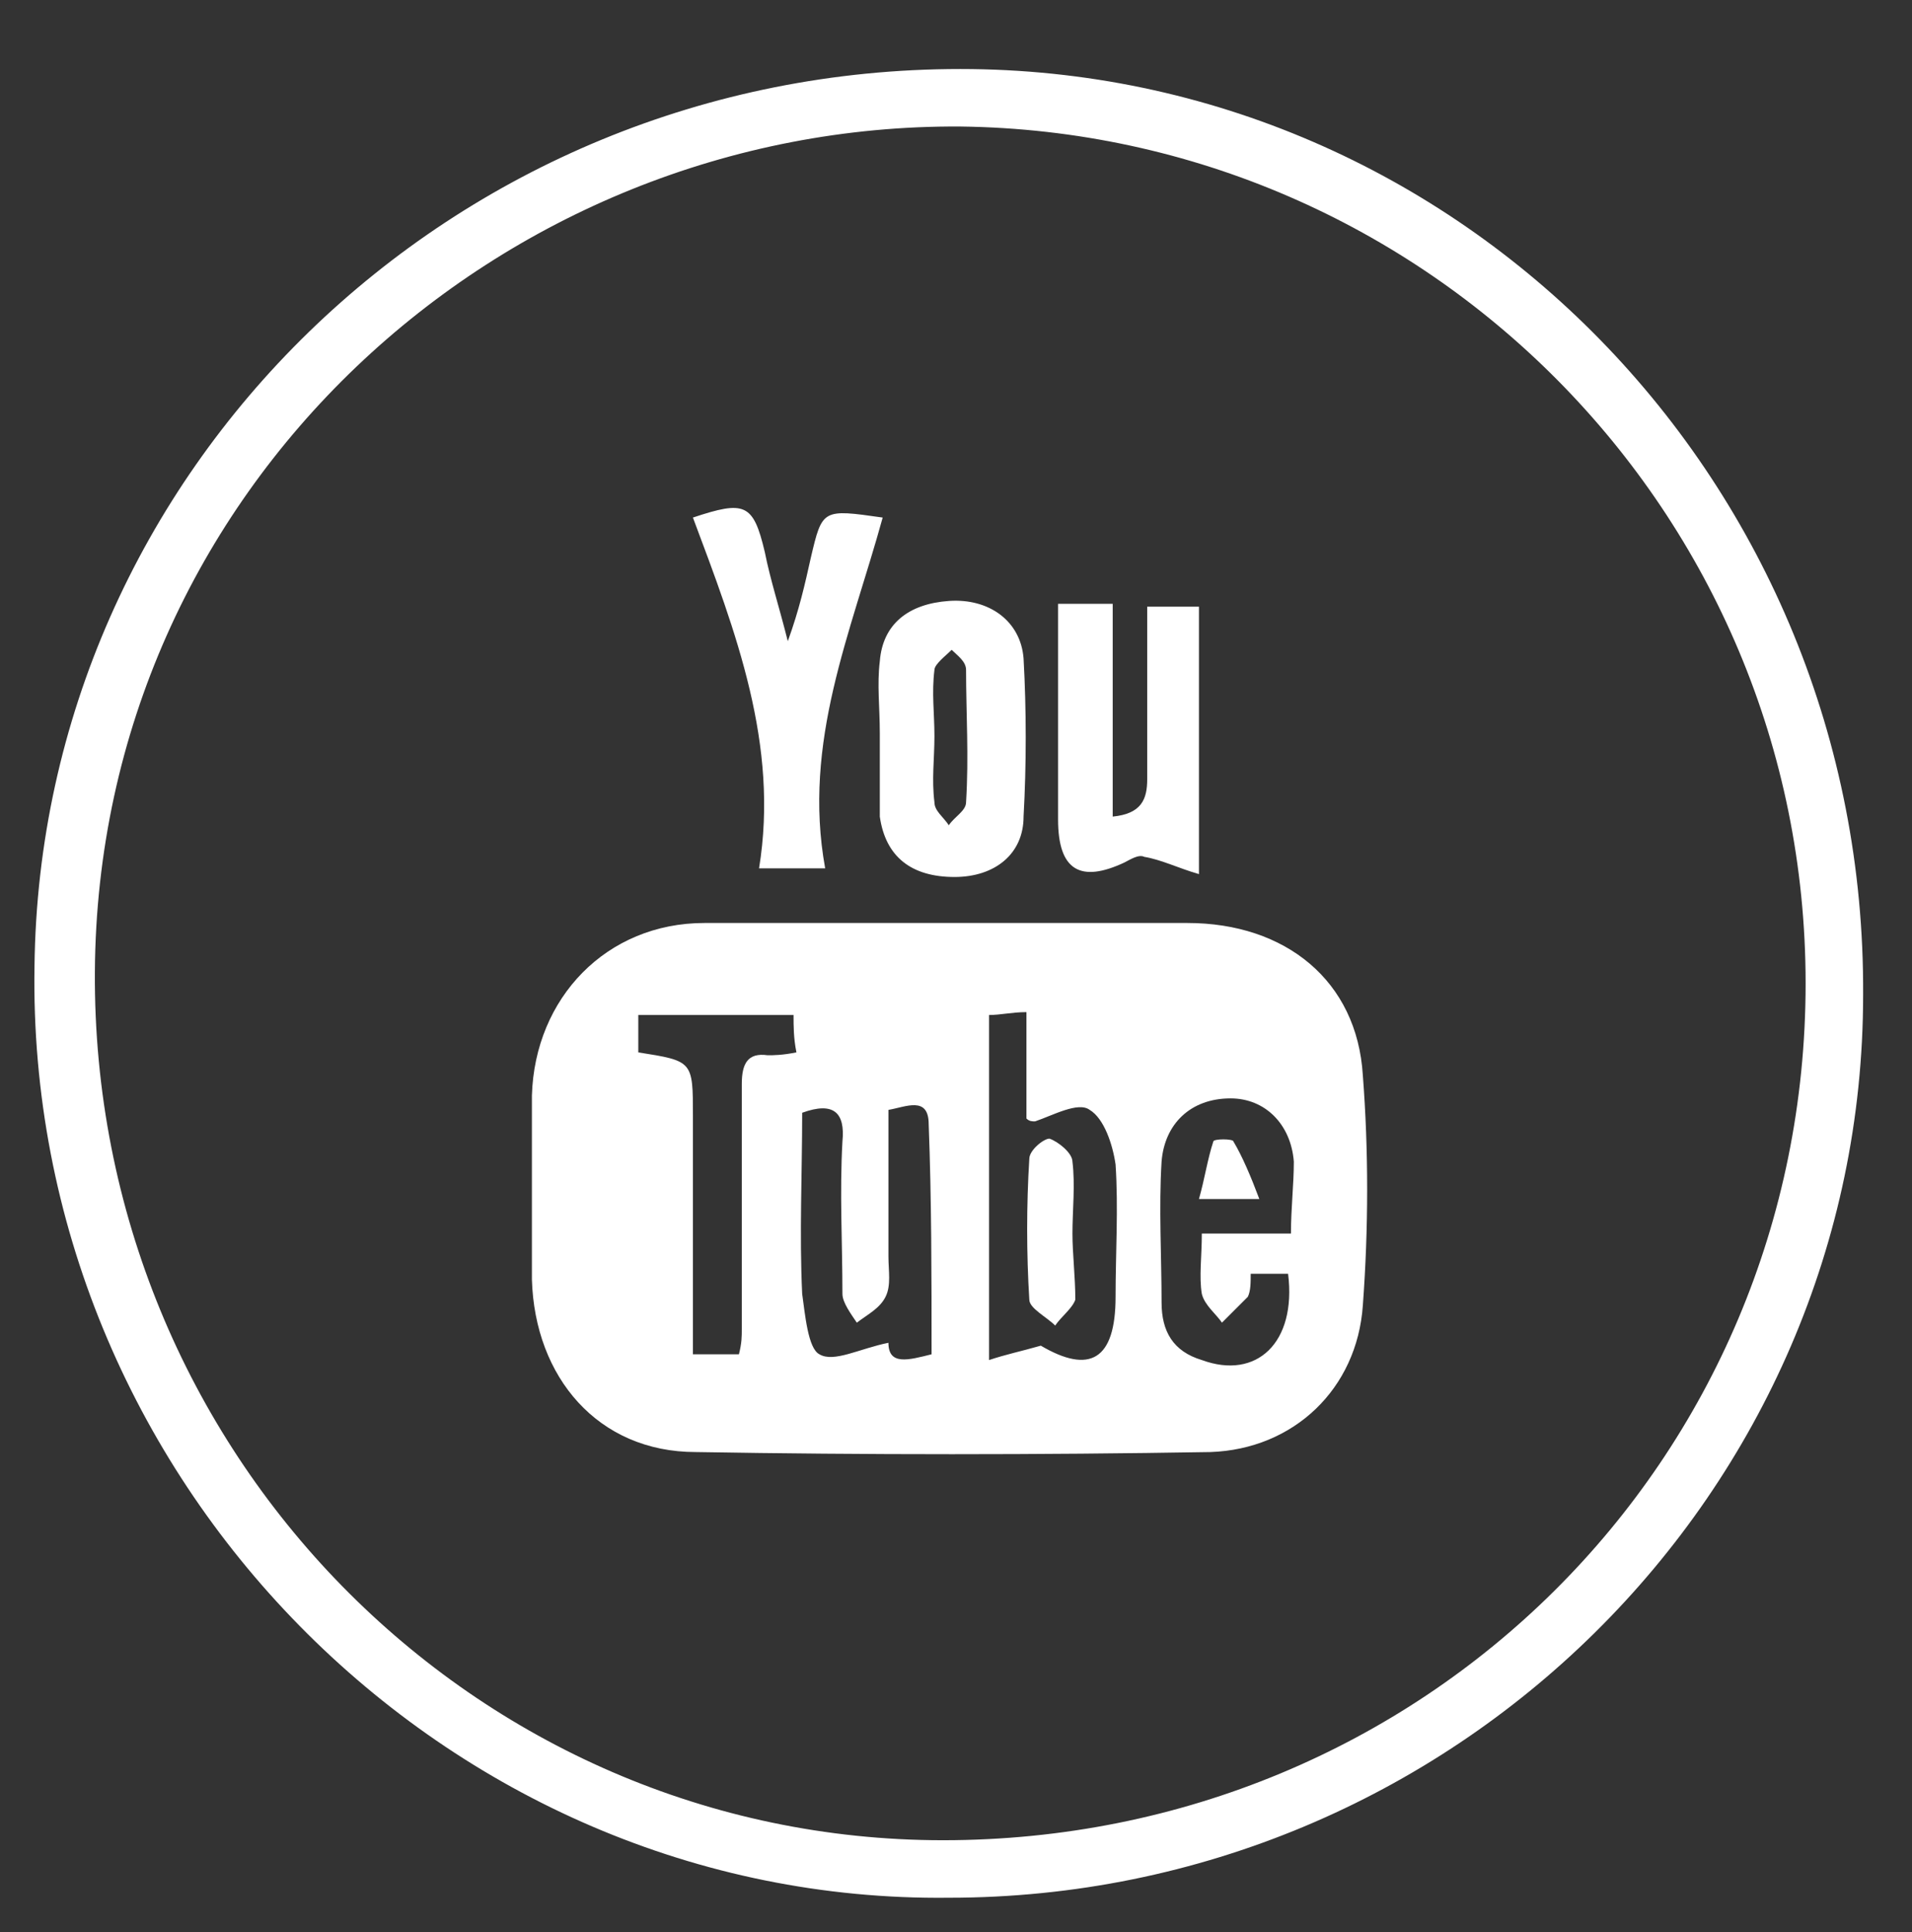 <?xml version="1.0" encoding="utf-8"?>
<!-- Generator: Adobe Illustrator 19.2.1, SVG Export Plug-In . SVG Version: 6.00 Build 0)  -->
<svg version="1.1" id="Слой_1" xmlns="http://www.w3.org/2000/svg" xmlns:xlink="http://www.w3.org/1999/xlink" x="0px" y="0px"
	 viewBox="0 0 66.5 67.2" style="enable-background:new 0 0 66.5 67.2;" xml:space="preserve">
<rect x="0" y="0" width="66.5" height="67.2" fill="#333333" stroke="none"/>
<style type="text/css">
	.st0{fill:#FFFFFF;}
</style>
<path class="st0" d="M33.4,2.4c-17.7,0-32,14-32.2,31.2C0.9,51.4,15.5,66.2,33,66c17.5,0,31.8-14.1,31.8-31.4
	C64.9,16.8,50.8,2.4,33.4,2.4z M32.8,64C16.5,64,3.2,50.5,3.3,33.8C3.4,17,17.4,4.3,33.4,4.4c16.2,0.2,29.4,13.4,29.4,29.8
	C62.8,50.8,49.5,64,32.8,64z"/>
<path class="st0" d="M41.3,32.1c-2.8,0-5.5,0-8.3,0c-2.8,0-5.7,0-8.5,0c-3.4,0-5.9,2.6-6,6c0,2.1,0,4.2,0,6.4c0.1,3.4,2.3,6,5.7,6
	c5.9,0.1,11.9,0.1,17.9,0c2.9-0.1,5.1-2.2,5.3-5.1c0.2-2.7,0.2-5.4,0-8C47.2,34.1,44.7,32.1,41.3,32.1z M26.7,36.7
	c-0.7-0.1-0.9,0.3-0.9,1c0,2.8,0,5.7,0,8.5c0,0.3,0,0.5-0.1,0.9c-0.5,0-1,0-1.6,0c0-1.5,0-3,0-4.5c0-1.3,0-2.6,0-3.8
	c0-1.9,0-1.9-1.9-2.2c0-0.4,0-0.8,0-1.3c1.8,0,3.5,0,5.4,0c0,0.4,0,0.8,0.1,1.3C27.2,36.7,26.9,36.7,26.7,36.7z M32.4,47.1
	c-0.8,0.2-1.5,0.4-1.5-0.4c-1,0.2-1.9,0.7-2.4,0.4c-0.4-0.2-0.5-1.4-0.6-2.1c-0.1-2.1,0-4.2,0-6.3c1.1-0.4,1.5,0,1.4,1
	c-0.1,1.8,0,3.5,0,5.3c0,0.3,0.3,0.7,0.5,1c0.4-0.3,0.8-0.5,1-0.9c0.2-0.4,0.1-0.9,0.1-1.4c0-1.7,0-3.3,0-5.1
	c0.6-0.1,1.4-0.5,1.4,0.5C32.4,41.7,32.4,44.4,32.4,47.1z M38.8,45.1c0,2.2-0.9,2.7-2.6,1.7c-0.7,0.2-1.2,0.3-1.8,0.5
	c0-4.1,0-8,0-12c0.4,0,0.8-0.1,1.3-0.1c0,1.3,0,2.5,0,3.7C35.8,39,35.9,39,36,39c0.6-0.2,1.5-0.7,1.9-0.4c0.5,0.3,0.8,1.2,0.9,1.9
	C38.9,42,38.8,43.6,38.8,45.1z M44.9,42.9c-1.1,0-2,0-3.1,0c0,0.8-0.1,1.5,0,2.1c0.1,0.4,0.5,0.7,0.7,1c0.3-0.3,0.6-0.6,0.9-0.9
	c0.1-0.2,0.1-0.5,0.1-0.8c0.4,0,0.9,0,1.3,0c0.3,2.4-1.1,3.7-3,3c-1-0.3-1.4-1-1.4-2c0-1.6-0.1-3.3,0-4.9c0.1-1.3,1-2.2,2.4-2.2
	c1.2,0,2.1,0.9,2.2,2.2C45,41.2,44.9,42,44.9,42.9z"/>
<path class="st0" d="M33,32.1c2.8,0,5.5,0,8.3,0C38.6,32.1,35.8,32.1,33,32.1c-2.8,0-5.7,0-8.5,0C27.4,32.1,30.2,32.1,33,32.1z"/>
<path class="st0" d="M30.6,25.5C30.6,25.5,30.6,25.5,30.6,25.5c0,0.8,0,1.7,0,2.5c0,0.1,0,0.2,0,0.4c0.2,1.4,1.1,2.1,2.6,2.1
	c1.4,0,2.4-0.8,2.4-2.1c0.1-1.8,0.1-3.7,0-5.5c-0.1-1.3-1.2-2.1-2.6-2c-1.4,0.1-2.3,0.8-2.4,2.1C30.5,23.8,30.6,24.6,30.6,25.5z
	 M32.5,23.3c0-0.2,0.4-0.5,0.6-0.7c0.2,0.2,0.5,0.4,0.5,0.7c0,1.5,0.1,3,0,4.6c0,0.3-0.4,0.5-0.6,0.8c-0.2-0.3-0.5-0.5-0.5-0.8
	c-0.1-0.8,0-1.5,0-2.3c0,0,0,0,0,0C32.5,24.8,32.4,24.1,32.5,23.3z"/>
<path class="st0" d="M26.4,30.2c0.9,0,1.5,0,2.3,0c-0.8-4.4,0.9-8.2,2-12.2c-2.1-0.3-2.1-0.3-2.5,1.4c-0.2,0.9-0.4,1.8-0.8,2.9
	c-0.3-1.2-0.6-2.1-0.8-3.1c-0.4-1.7-0.7-1.8-2.5-1.2C25.6,22,27.1,25.9,26.4,30.2z"/>
<path class="st0" d="M39.1,30c0.2-0.1,0.5-0.3,0.7-0.2c0.6,0.1,1.2,0.4,1.9,0.6c0-3.3,0-6.3,0-9.3c-0.6,0-1.2,0-1.8,0c0,2.1,0,4,0,6
	c0,0.7-0.2,1.2-1.2,1.3c0-2.5,0-4.9,0-7.4c-0.7,0-1.2,0-1.9,0c0,2.6,0,5,0,7.5C36.8,30.3,37.6,30.7,39.1,30z"/>
<path class="st0" d="M37.3,42.9c0-0.8,0.1-1.7,0-2.5c0-0.3-0.5-0.7-0.8-0.8c-0.2,0-0.7,0.4-0.7,0.7c-0.1,1.6-0.1,3.3,0,4.9
	c0,0.3,0.6,0.6,0.9,0.9c0.2-0.3,0.6-0.6,0.7-0.9C37.4,44.4,37.3,43.6,37.3,42.9C37.3,42.9,37.3,42.9,37.3,42.9z"/>
<path class="st0" d="M42.2,39.7c-0.2,0.6-0.3,1.3-0.5,2c0.7,0,1.2,0,2.1,0c-0.3-0.8-0.6-1.5-0.9-2C42.9,39.6,42.2,39.6,42.2,39.7z"
	/>
</svg>
